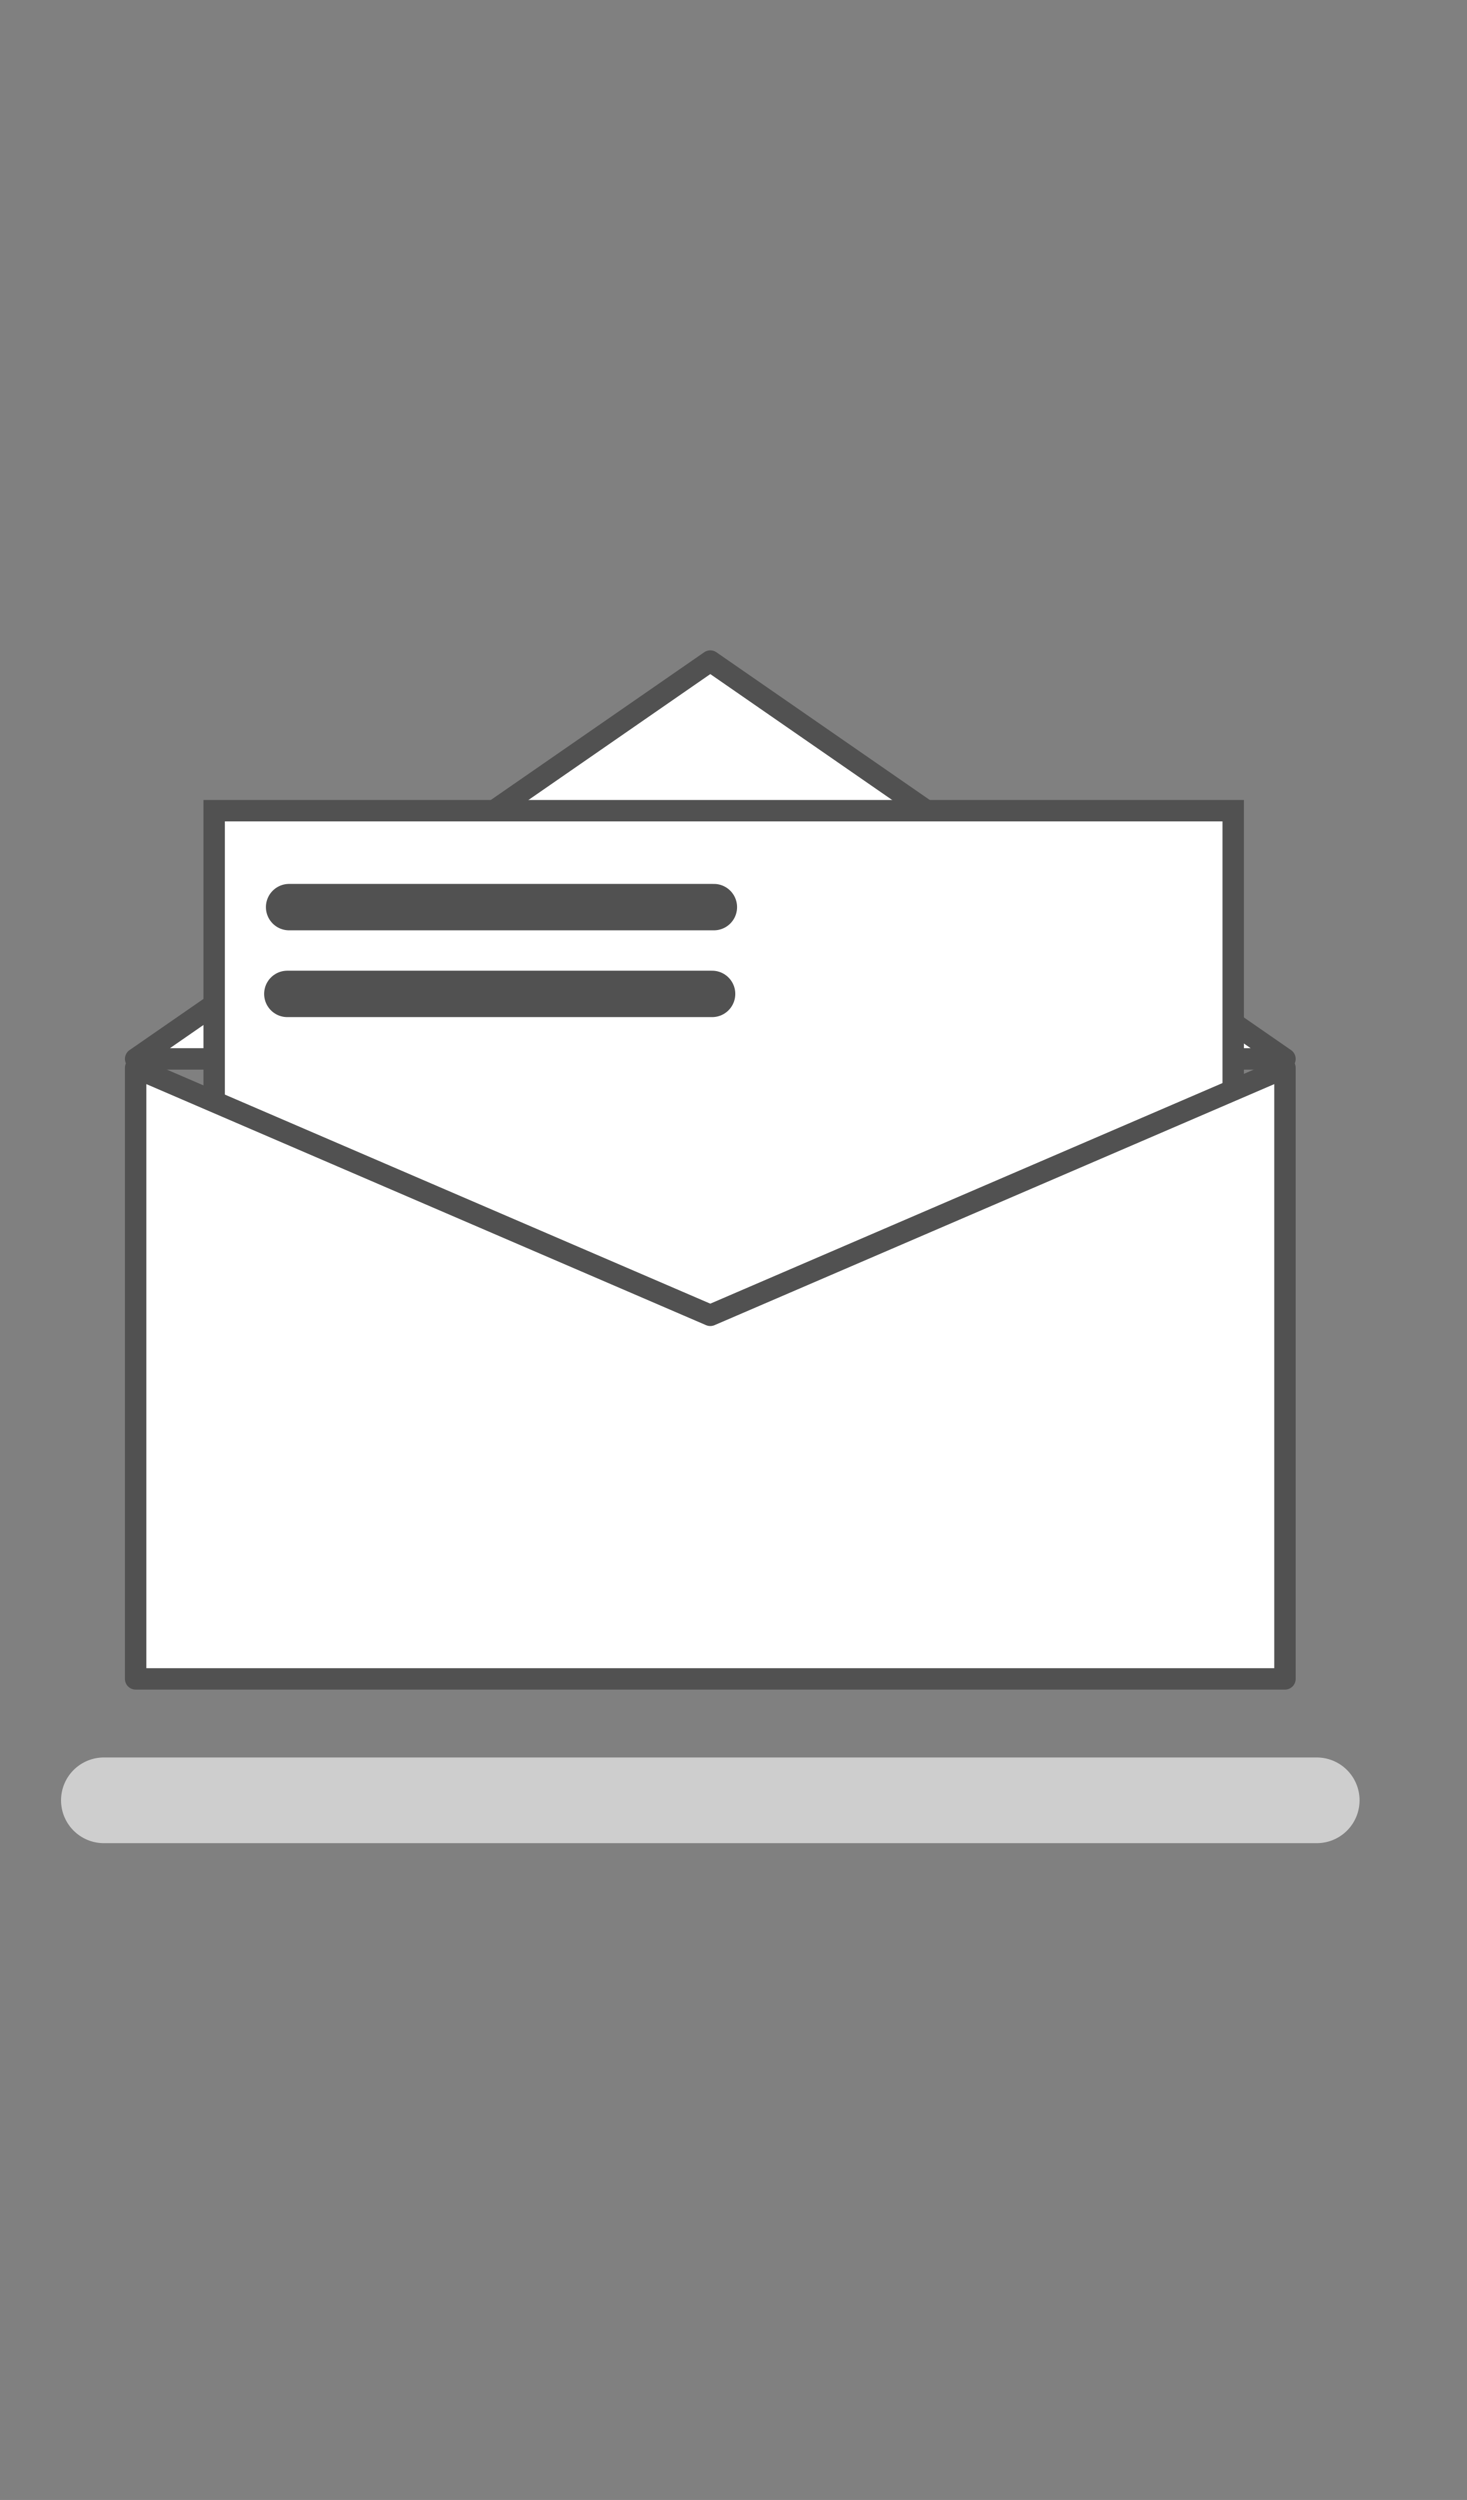 <?xml version="1.0" encoding="utf-8"?>
<!-- Generator: Adobe Illustrator 22.1.0, SVG Export Plug-In . SVG Version: 6.00 Build 0)  -->
<svg version="1.1" id="Layer_1" xmlns="http://www.w3.org/2000/svg" xmlns:xlink="http://www.w3.org/1999/xlink" x="0px" y="0px"
	 viewBox="0 0 411 700" style="enable-background:new 0 0 411 700;" xml:space="preserve">
<rect x="0" y="0" width="411" height="700" fill="#808080" stroke="none"/>
<style type="text/css">
	.st57{fill:#FFFFFF;stroke:#515151;stroke-width:6;stroke-linecap:round;stroke-linejoin:round;stroke-miterlimit:10;}
	.st58{fill:#FFFFFF;stroke:#515151;stroke-width:6;stroke-linecap:round;stroke-miterlimit:10;}
	.st59{fill:none;stroke:#515151;stroke-width:13;stroke-linecap:round;stroke-miterlimit:10;}
	.st60{fill:none;stroke:#CECECE;stroke-width:24;stroke-linecap:round;stroke-linejoin:round;stroke-miterlimit:10;}
</style>
>
<g id="email">
	<polygon class="st57" points="199,185.1 38,296.5 360,296.5 	"/>
	<rect x="60" y="227" class="st58" width="285.5" height="153"/>
	<polygon class="st57" points="360,470.1 38,470.1 38,299 199,368.3 360,299 	"/>
	<line class="st59" x1="81" y1="254" x2="200" y2="254"/>
	<line class="st59" x1="80.5" y1="278.3" x2="199.5" y2="278.3"/>
	<line class="st60" x1="29.1" y1="504.1" x2="368.9" y2="504.1"/>
</g>
</svg>
